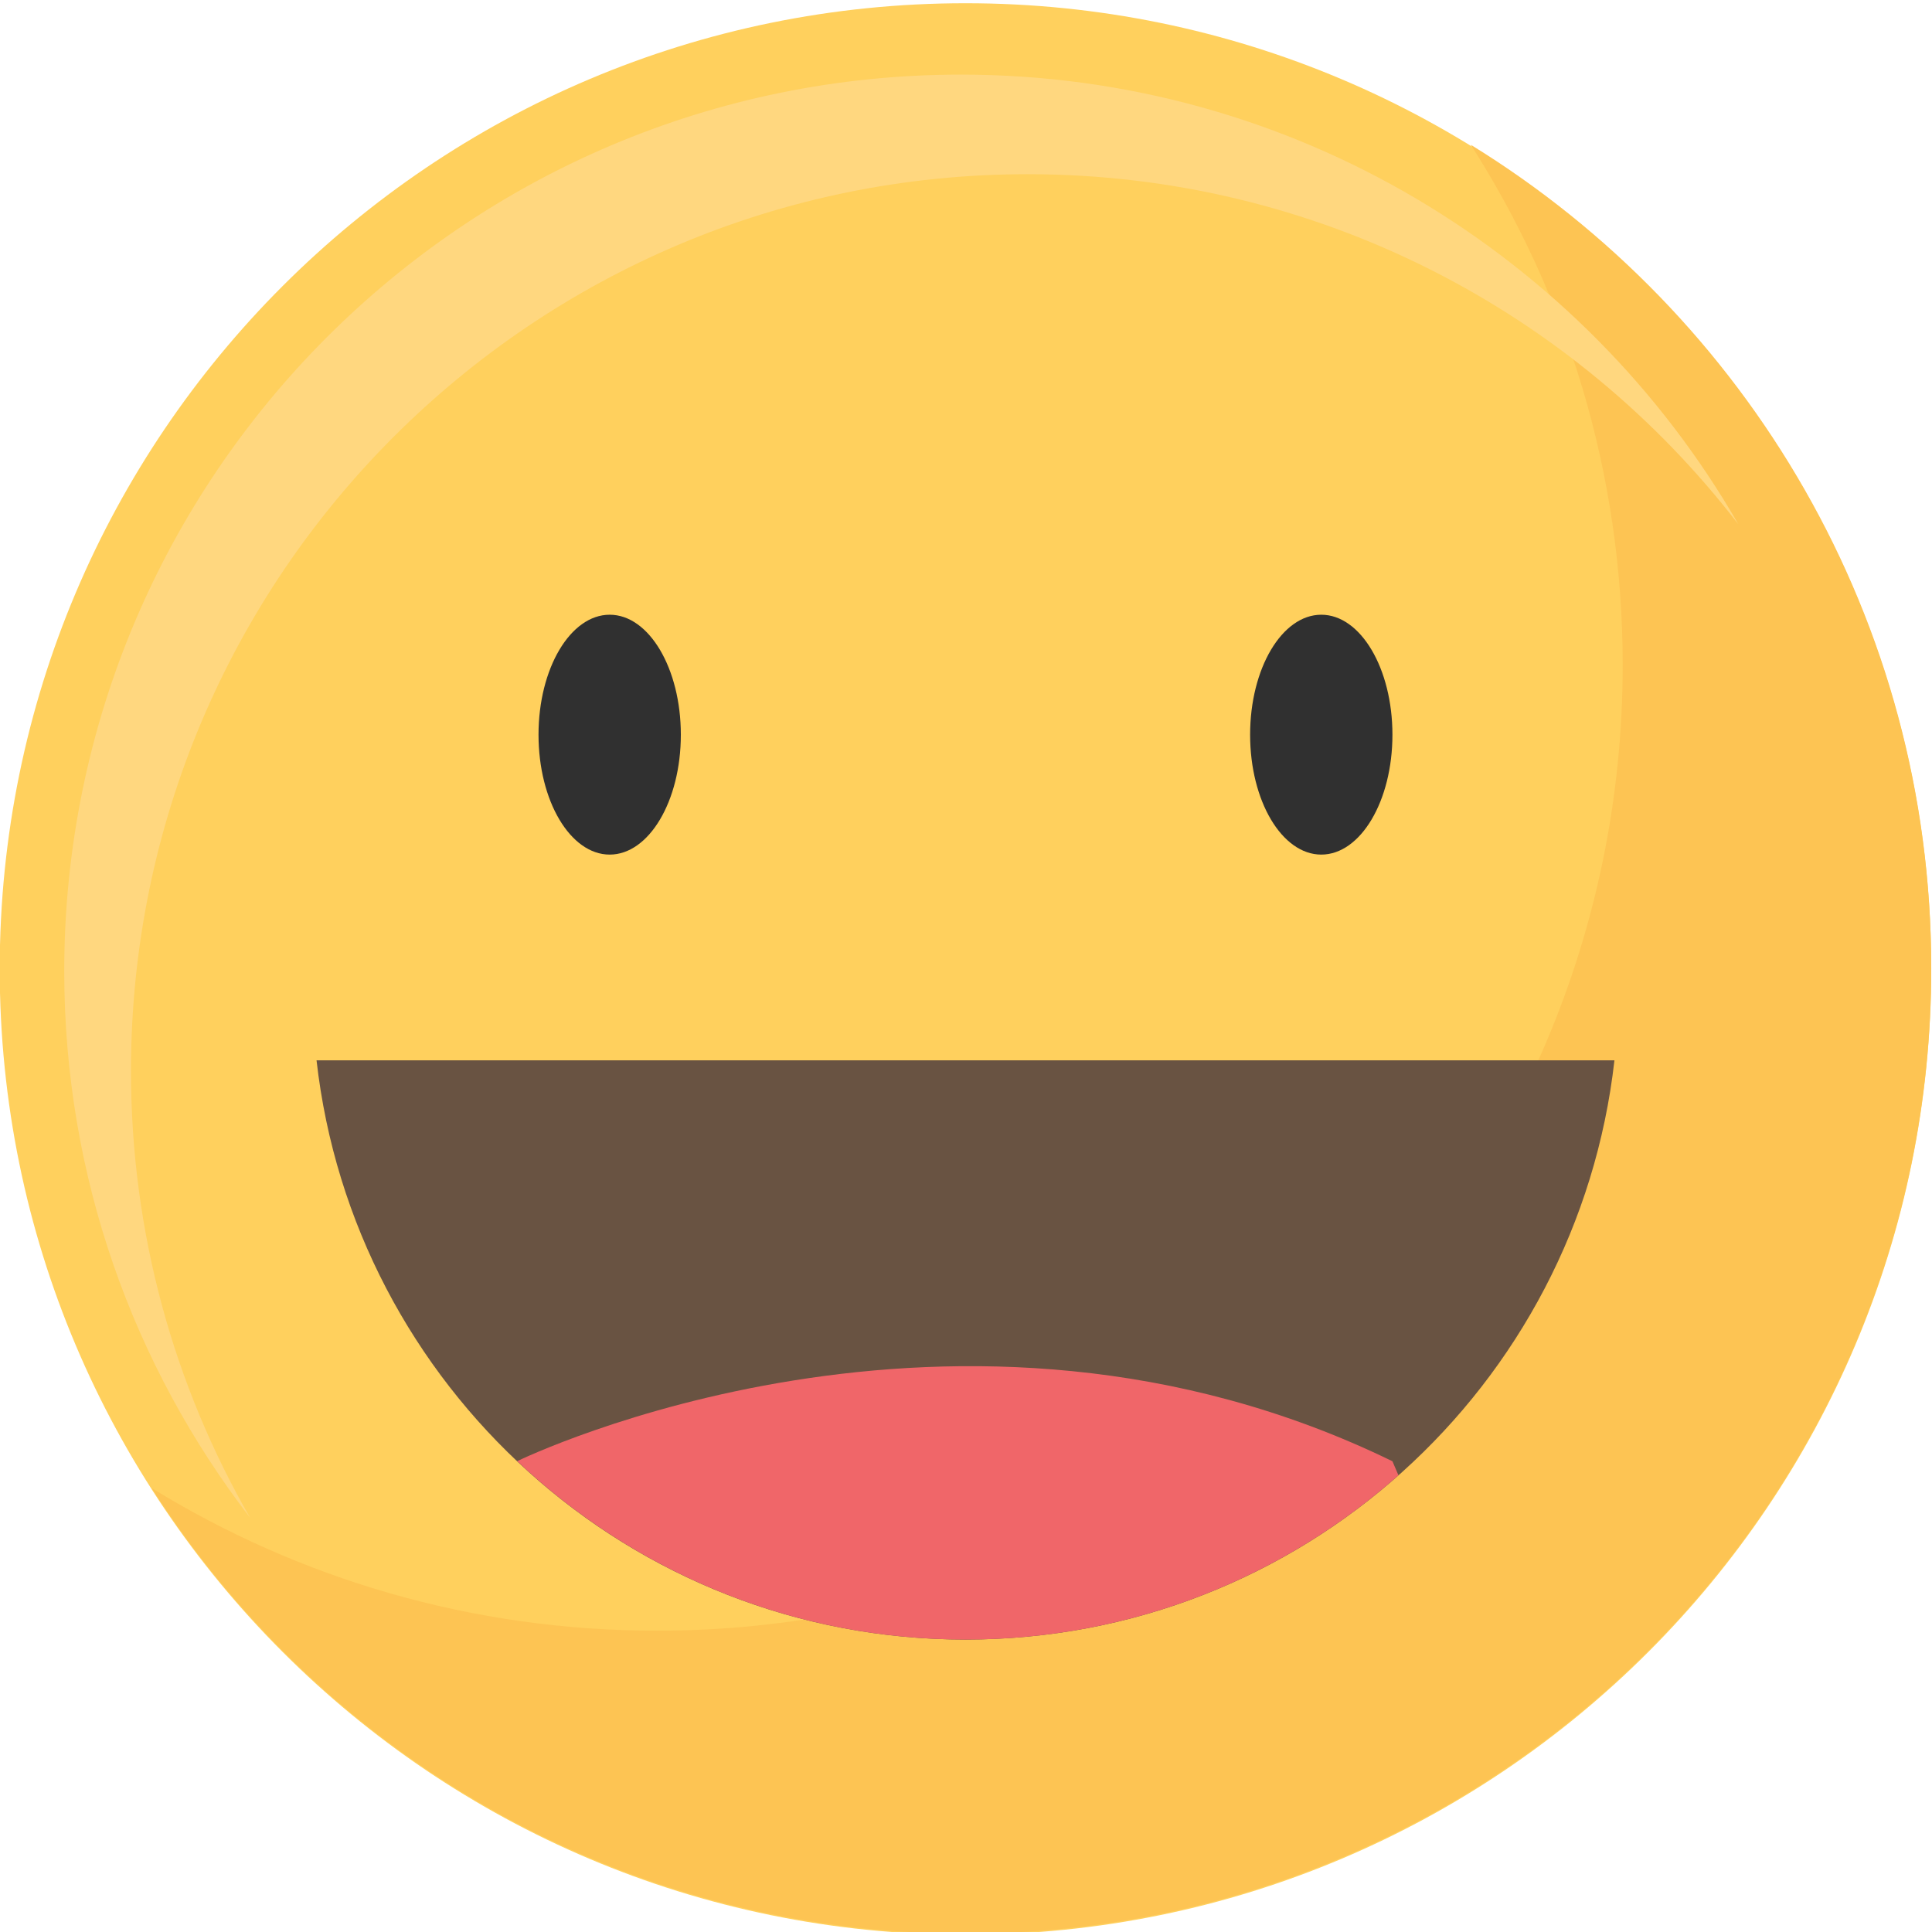 <?xml version="1.0" encoding="UTF-8" standalone="no"?>
<!-- Created with Inkscape (http://www.inkscape.org/) -->

<svg
   version="1.1"
   id="svg2"
   width="227.297"
   height="227.299"
   viewBox="0 0 227.297 227.299"
   xmlns="http://www.w3.org/2000/svg"
   xmlns:svg="http://www.w3.org/2000/svg">
  <defs
     id="defs6" />
  <g
     id="g10"
     transform="matrix(1.333,0,0,-1.333,-130.543,1520.12)">
    <g
       id="g1530">
      <path
         d="m 97.907,1054.85 c 0,47.08 38.162,85.24 85.237,85.24 47.074,0 85.236,-38.16 85.236,-85.24 0,-47.073 -38.162,-85.234 -85.236,-85.234 -47.075,0 -85.237,38.161 -85.237,85.234"
         style="fill:#ffd05d;fill-opacity:1;fill-rule:nonzero;stroke:none;stroke-width:0.1"
         id="path652" />
      <path
         d="m 227.738,1127.6 c 8.489,-13.25 13.41,-29.01 13.41,-45.91 0,-47.08 -38.161,-85.237 -85.236,-85.237 -16.349,0 -31.621,4.606 -44.594,12.588 15.148,-23.651 41.656,-39.325 71.826,-39.325 47.074,0 85.236,38.162 85.236,85.234 0,30.73 -16.26,57.65 -40.642,72.65"
         style="fill:#fdc453;fill-opacity:1;fill-rule:nonzero;stroke:none;stroke-width:0.1"
         id="path654" />
      <path
         d="m 109.492,1045.86 c 0,43.7 35.431,79.14 79.137,79.14 25.547,0 48.262,-12.11 62.731,-30.9 -13.665,23.72 -39.278,39.69 -68.622,39.69 -43.706,0 -79.136,-35.43 -79.136,-79.13 0,-18.16 6.121,-34.89 16.405,-48.243 -6.688,11.613 -10.515,25.083 -10.515,39.443"
         style="fill:#ffd77f;fill-opacity:1;fill-rule:nonzero;stroke:none;stroke-width:0.1"
         id="path656" />
      <path
         d="m 158.022,1075.53 c 0,-5.85 -2.812,-10.58 -6.28,-10.58 -3.469,0 -6.281,4.73 -6.281,10.58 0,5.85 2.812,10.59 6.281,10.59 3.468,0 6.28,-4.74 6.28,-10.59"
         style="fill:#303030;fill-opacity:1;fill-rule:nonzero;stroke:none;stroke-width:0.1"
         id="path658" />
      <path
         d="m 220.826,1075.53 c 0,-5.85 -2.812,-10.58 -6.28,-10.58 -3.469,0 -6.281,4.73 -6.281,10.58 0,5.85 2.812,10.59 6.281,10.59 3.468,0 6.28,-4.74 6.28,-10.59"
         style="fill:#303030;fill-opacity:1;fill-rule:nonzero;stroke:none;stroke-width:0.1"
         id="path660" />
      <path
         d="m 125.869,1046.79 c 3.246,-28.76 27.644,-51.12 57.275,-51.12 29.631,0 54.029,22.36 57.275,51.12 h -114.55"
         style="fill:#695342;fill-opacity:1;fill-rule:nonzero;stroke:none;stroke-width:0.1"
         id="path662" />
      <path
         d="m 143.581,1011.413 c 10.323,-9.753 24.239,-15.743 39.563,-15.743 14.664,0 28.041,5.481 38.212,14.499 l -0.53,1.238 c -38.462,18.753 -76.722,0.261 -77.245,0.01"
         style="fill:#f06669;fill-opacity:1;fill-rule:nonzero;stroke:none;stroke-width:0.1"
         id="path664" />
    </g>
  </g>
</svg>
